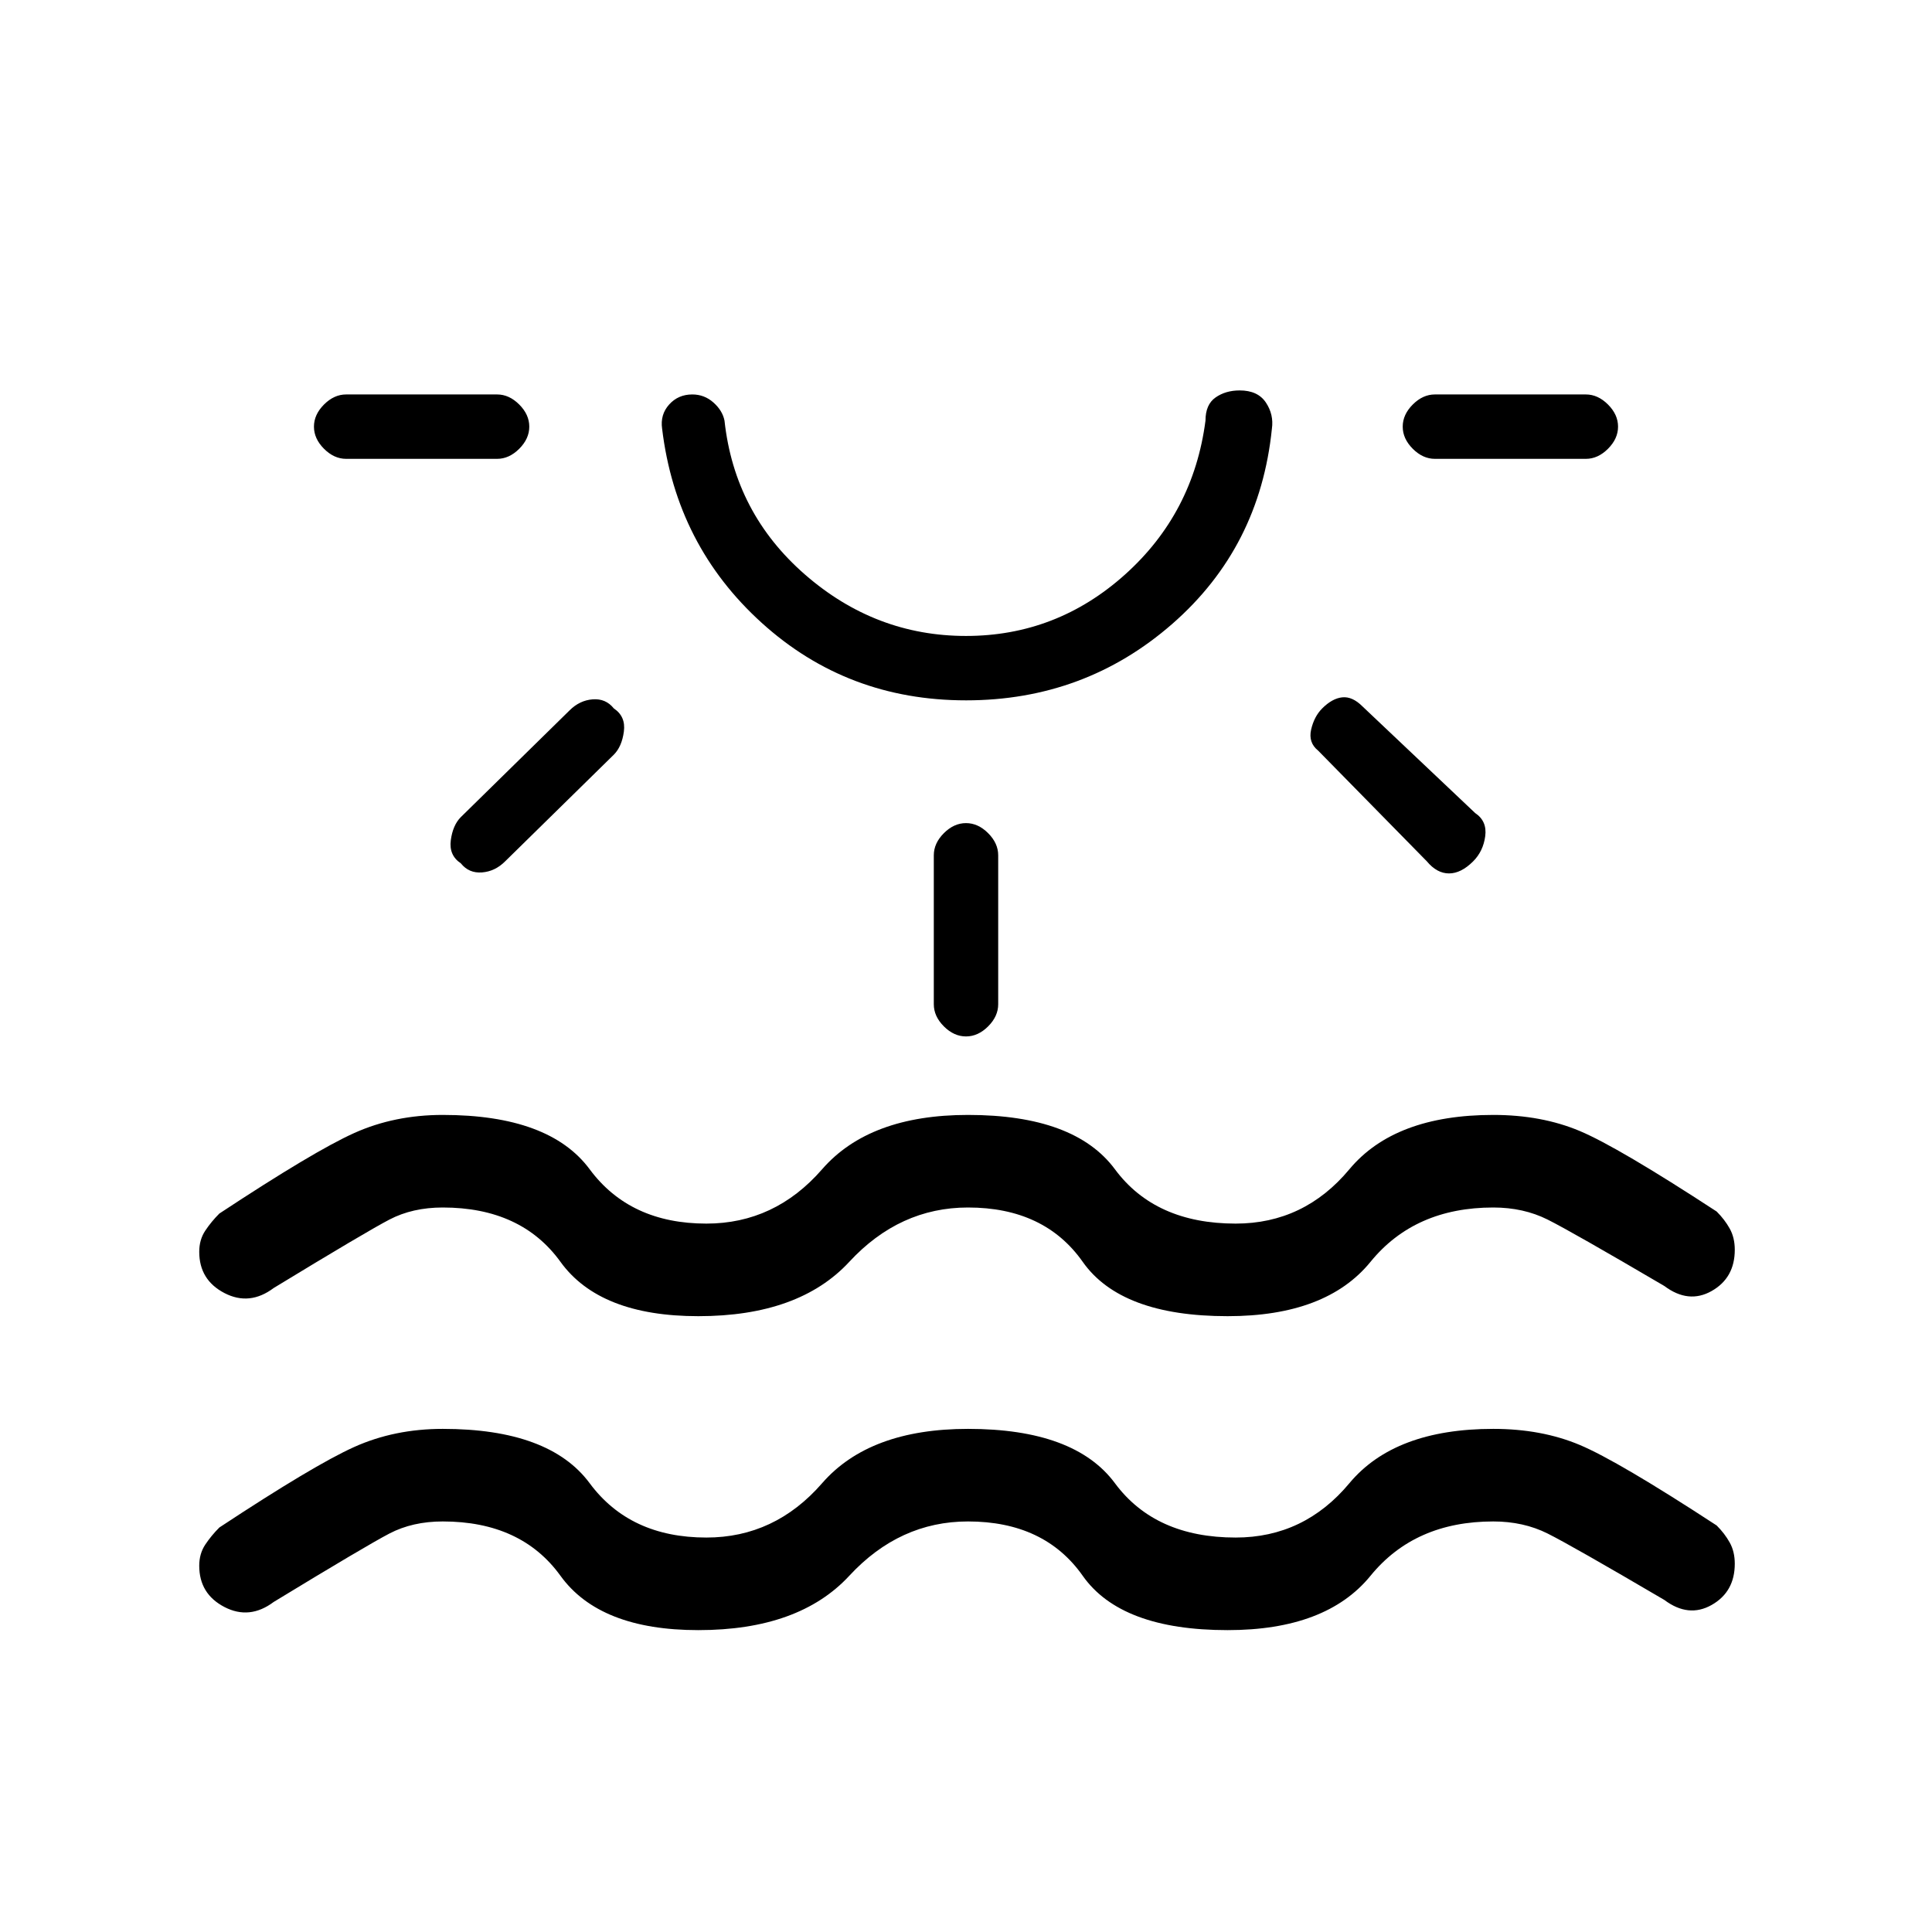 <svg xmlns="http://www.w3.org/2000/svg" height="20" viewBox="0 -960 960 960" width="20"><path d="M347-150q-49 0-68.5-27T220-204q-15 0-26.5 6T136-164q-12 9-24.5 2.5T99-182q0-6 3-10.5t7-8.5q47-31 67-40t44-9q53 0 73 27t58 27q34 0 57.5-27t72.5-27q53 0 73 27t60 27q34 0 56.5-27t71.5-27q24 0 43 8t68 40q4 4 6.5 8.5T862-183q0 14-11.5 20.5T827-165q-46-27-58-33t-27-6q-39 0-61 27t-71 27q-53 0-72-27t-57-27q-34 0-59 27t-75 27Zm-84-598q0 6-5 11t-11 5h-75q-6 0-11-5t-5-11q0-6 5-11t11-5h75q6 0 11 5t5 11Zm42 140q6 4 5 11.5t-5 11.5l-54 53q-5 5-11.5 5.5T229-531q-6-4-5-11.5t5-11.5l54-53q5-5 11.5-5.5T305-608Zm175-4q-59 0-101.5-38.5T329-747q-1-7 3.5-12t11.5-5q6 0 10.5 4t5.5 9q5 46 40 76.5t80 30.5q45 0 79-30.5t40-76.5q0-8 5-11.5t12-3.5q9 0 13 6t3 13q-6 59-49.5 97T480-612Zm0-152Zm0 213q6 0 11 5t5 11v74q0 6-5 11t-11 5q-6 0-11-5t-5-11v-74q0-6 5-11t11-5Zm177-57q5-5 10-5.5t10 4.5l56 53q6 4 5 11.5t-6 12.5q-6 6-12 6t-11-6l-54-55q-5-4-3.5-10.5T657-608Zm147-140q0 6-5 11t-11 5h-75q-6 0-11-5t-5-11q0-6 5-11t11-5h75q6 0 11 5t5 11ZM347-306q-49 0-68.5-27T220-360q-15 0-26.5 6T136-320q-12 9-24.5 2.5T99-338q0-6 3-10.5t7-8.5q47-31 67-40t44-9q53 0 73 27t58 27q34 0 57.5-27t72.5-27q53 0 73 27t60 27q34 0 56.5-27t71.5-27q24 0 43 8t68 40q4 4 6.5 8.5T862-339q0 14-11.5 20.5T827-321q-46-27-58-33t-27-6q-39 0-61 27t-71 27q-53 0-72-27t-57-27q-34 0-59 27t-75 27Z"/></svg>
